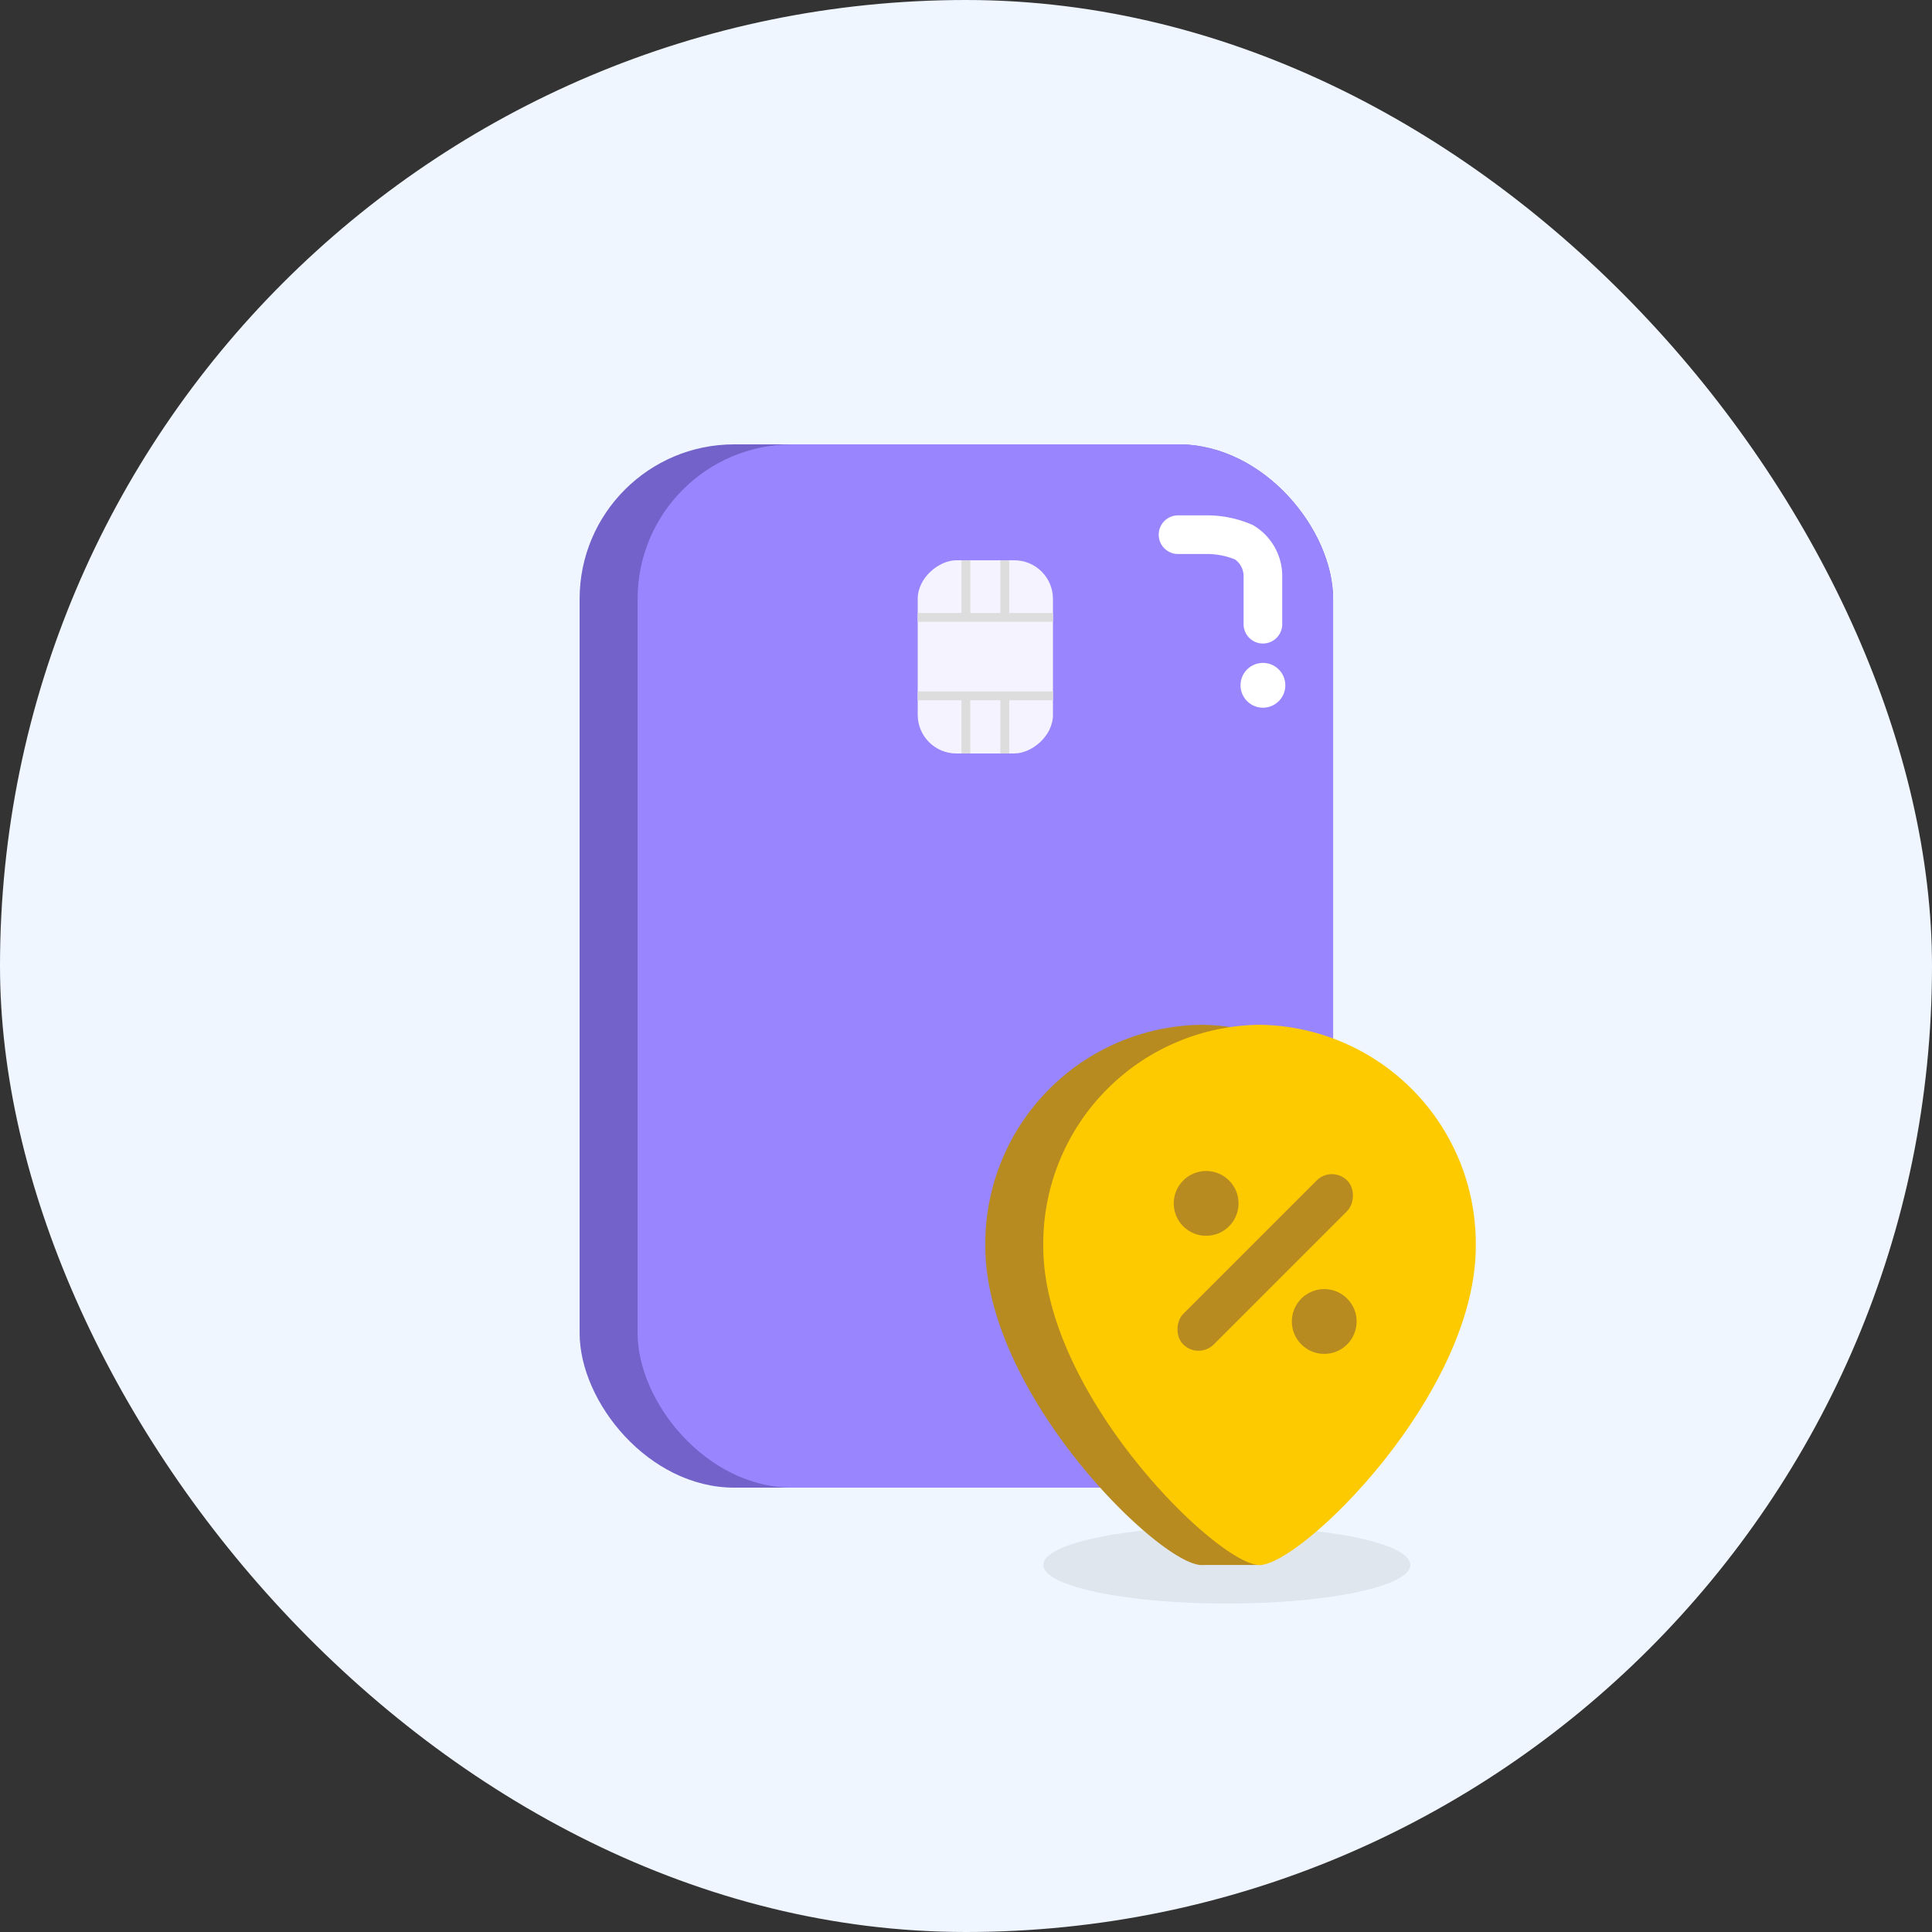 <svg xmlns="http://www.w3.org/2000/svg" width="100" height="100" viewBox="0 0 100 100">
  <rect x="0" y="0" width="100" height="100" fill="#333333" stroke="none"/>
  <g id="ic_100_지역사랑상품권" transform="translate(-37.992 -295.172)">
    <rect id="사각형_153003" data-name="사각형 153003" width="100" height="100" rx="50" transform="translate(37.992 295.172)" fill="#eff6ff"/>
    <g id="그룹_39691" data-name="그룹 39691" transform="translate(434.896 264.703) rotate(90)">
      <rect id="사각형_152057" data-name="사각형 152057" width="39" height="54" rx="8" transform="translate(107.469 327.903) rotate(90)" fill="#7262c9"/>
      <rect id="사각형_153330" data-name="사각형 153330" width="36" height="54" rx="8" transform="translate(107.469 327.902) rotate(90)" fill="#9986fe"/>
      <g id="그룹_36326" data-name="그룹 36326" transform="translate(59.469 342.403)">
        <rect id="사각형_152049" data-name="사각형 152049" width="9.999" height="7" rx="2" transform="translate(0 0)" fill="#fff" opacity="0.9"/>
        <rect id="사각형_152050" data-name="사각형 152050" width="0.457" height="7" transform="translate(2.726 0)" fill="#ddd"/>
        <rect id="사각형_152051" data-name="사각형 152051" width="0.457" height="7" transform="translate(6.79 0)" fill="#ddd"/>
        <rect id="사각형_152052" data-name="사각형 152052" width="0.457" height="2.969" transform="translate(2.971 4.278) rotate(90)" fill="#ddd"/>
        <rect id="사각형_152055" data-name="사각형 152055" width="0.457" height="2.767" transform="translate(10 4.279) rotate(90)" fill="#ddd"/>
        <rect id="사각형_152053" data-name="사각형 152053" width="0.457" height="2.969" transform="translate(2.971 2.265) rotate(90)" fill="#ddd"/>
        <rect id="사각형_152054" data-name="사각형 152054" width="0.457" height="2.767" transform="translate(10 2.265) rotate(90)" fill="#ddd"/>
      </g>
      <g id="그룹_38903" data-name="그룹 38903" transform="translate(58.209 331.109) rotate(-90)">
        <path id="패스_94269" data-name="패스 94269" d="M1.159,0A1.159,1.159,0,1,1,0,1.159,1.159,1.159,0,0,1,1.159,0Z" transform="translate(-1.585 6.572)" fill="#fff"/>
        <path id="패스_93652" data-name="패스 93652" d="M79.6,330.059v-2.44a2.058,2.058,0,0,0-.978-1.8,4.874,4.874,0,0,0-1.985-.393h-1.43" transform="translate(-80.027 -325.491)" fill="none" stroke="#fff" stroke-linecap="round" stroke-width="2"/>
      </g>
    </g>
    <ellipse id="타원_9892" data-name="타원 9892" cx="9.5" cy="2" rx="9.5" ry="2" transform="translate(91.992 374.172)" opacity="0.07"/>
    <g id="그룹_39694" data-name="그룹 39694" transform="translate(-25 -7.955)">
      <path id="패스_94272" data-name="패스 94272" d="M126.02,384.129h3.138l-2.65-2.788Z" transform="translate(-0.841)" fill="#b88b20"/>
      <path id="패스_94271" data-name="패스 94271" d="M22.886,11.963A11.33,11.33,0,0,0,11.693.5,11.33,11.33,0,0,0,.5,11.963c0,7.681,9.033,16.5,11.193,16.5S22.886,19.642,22.886,11.963Z" transform="translate(113.492 355.67)" fill="#b88b20"/>
      <path id="패스_93634" data-name="패스 93634" d="M22.886,11.963A11.33,11.33,0,0,0,11.693.5,11.33,11.33,0,0,0,.5,11.963c0,7.681,9.033,16.5,11.193,16.5S22.886,19.642,22.886,11.963Z" transform="translate(116.492 355.67)" fill="#fdca00"/>
      <g id="그룹_39690" data-name="그룹 39690" transform="translate(119.993 368.471) rotate(-45)">
        <rect id="사각형_153329" data-name="사각형 153329" width="2.237" height="12" rx="1.118" transform="translate(12 4.882) rotate(90)" fill="#b88b20"/>
        <circle id="타원_9889" data-name="타원 9889" cx="1.677" cy="1.677" r="1.677" transform="translate(4.323)" fill="#b88b20"/>
        <circle id="타원_9890" data-name="타원 9890" cx="1.677" cy="1.677" r="1.677" transform="translate(4.323 8.645)" fill="#b88b20"/>
      </g>
    </g>
  </g>
</svg>
